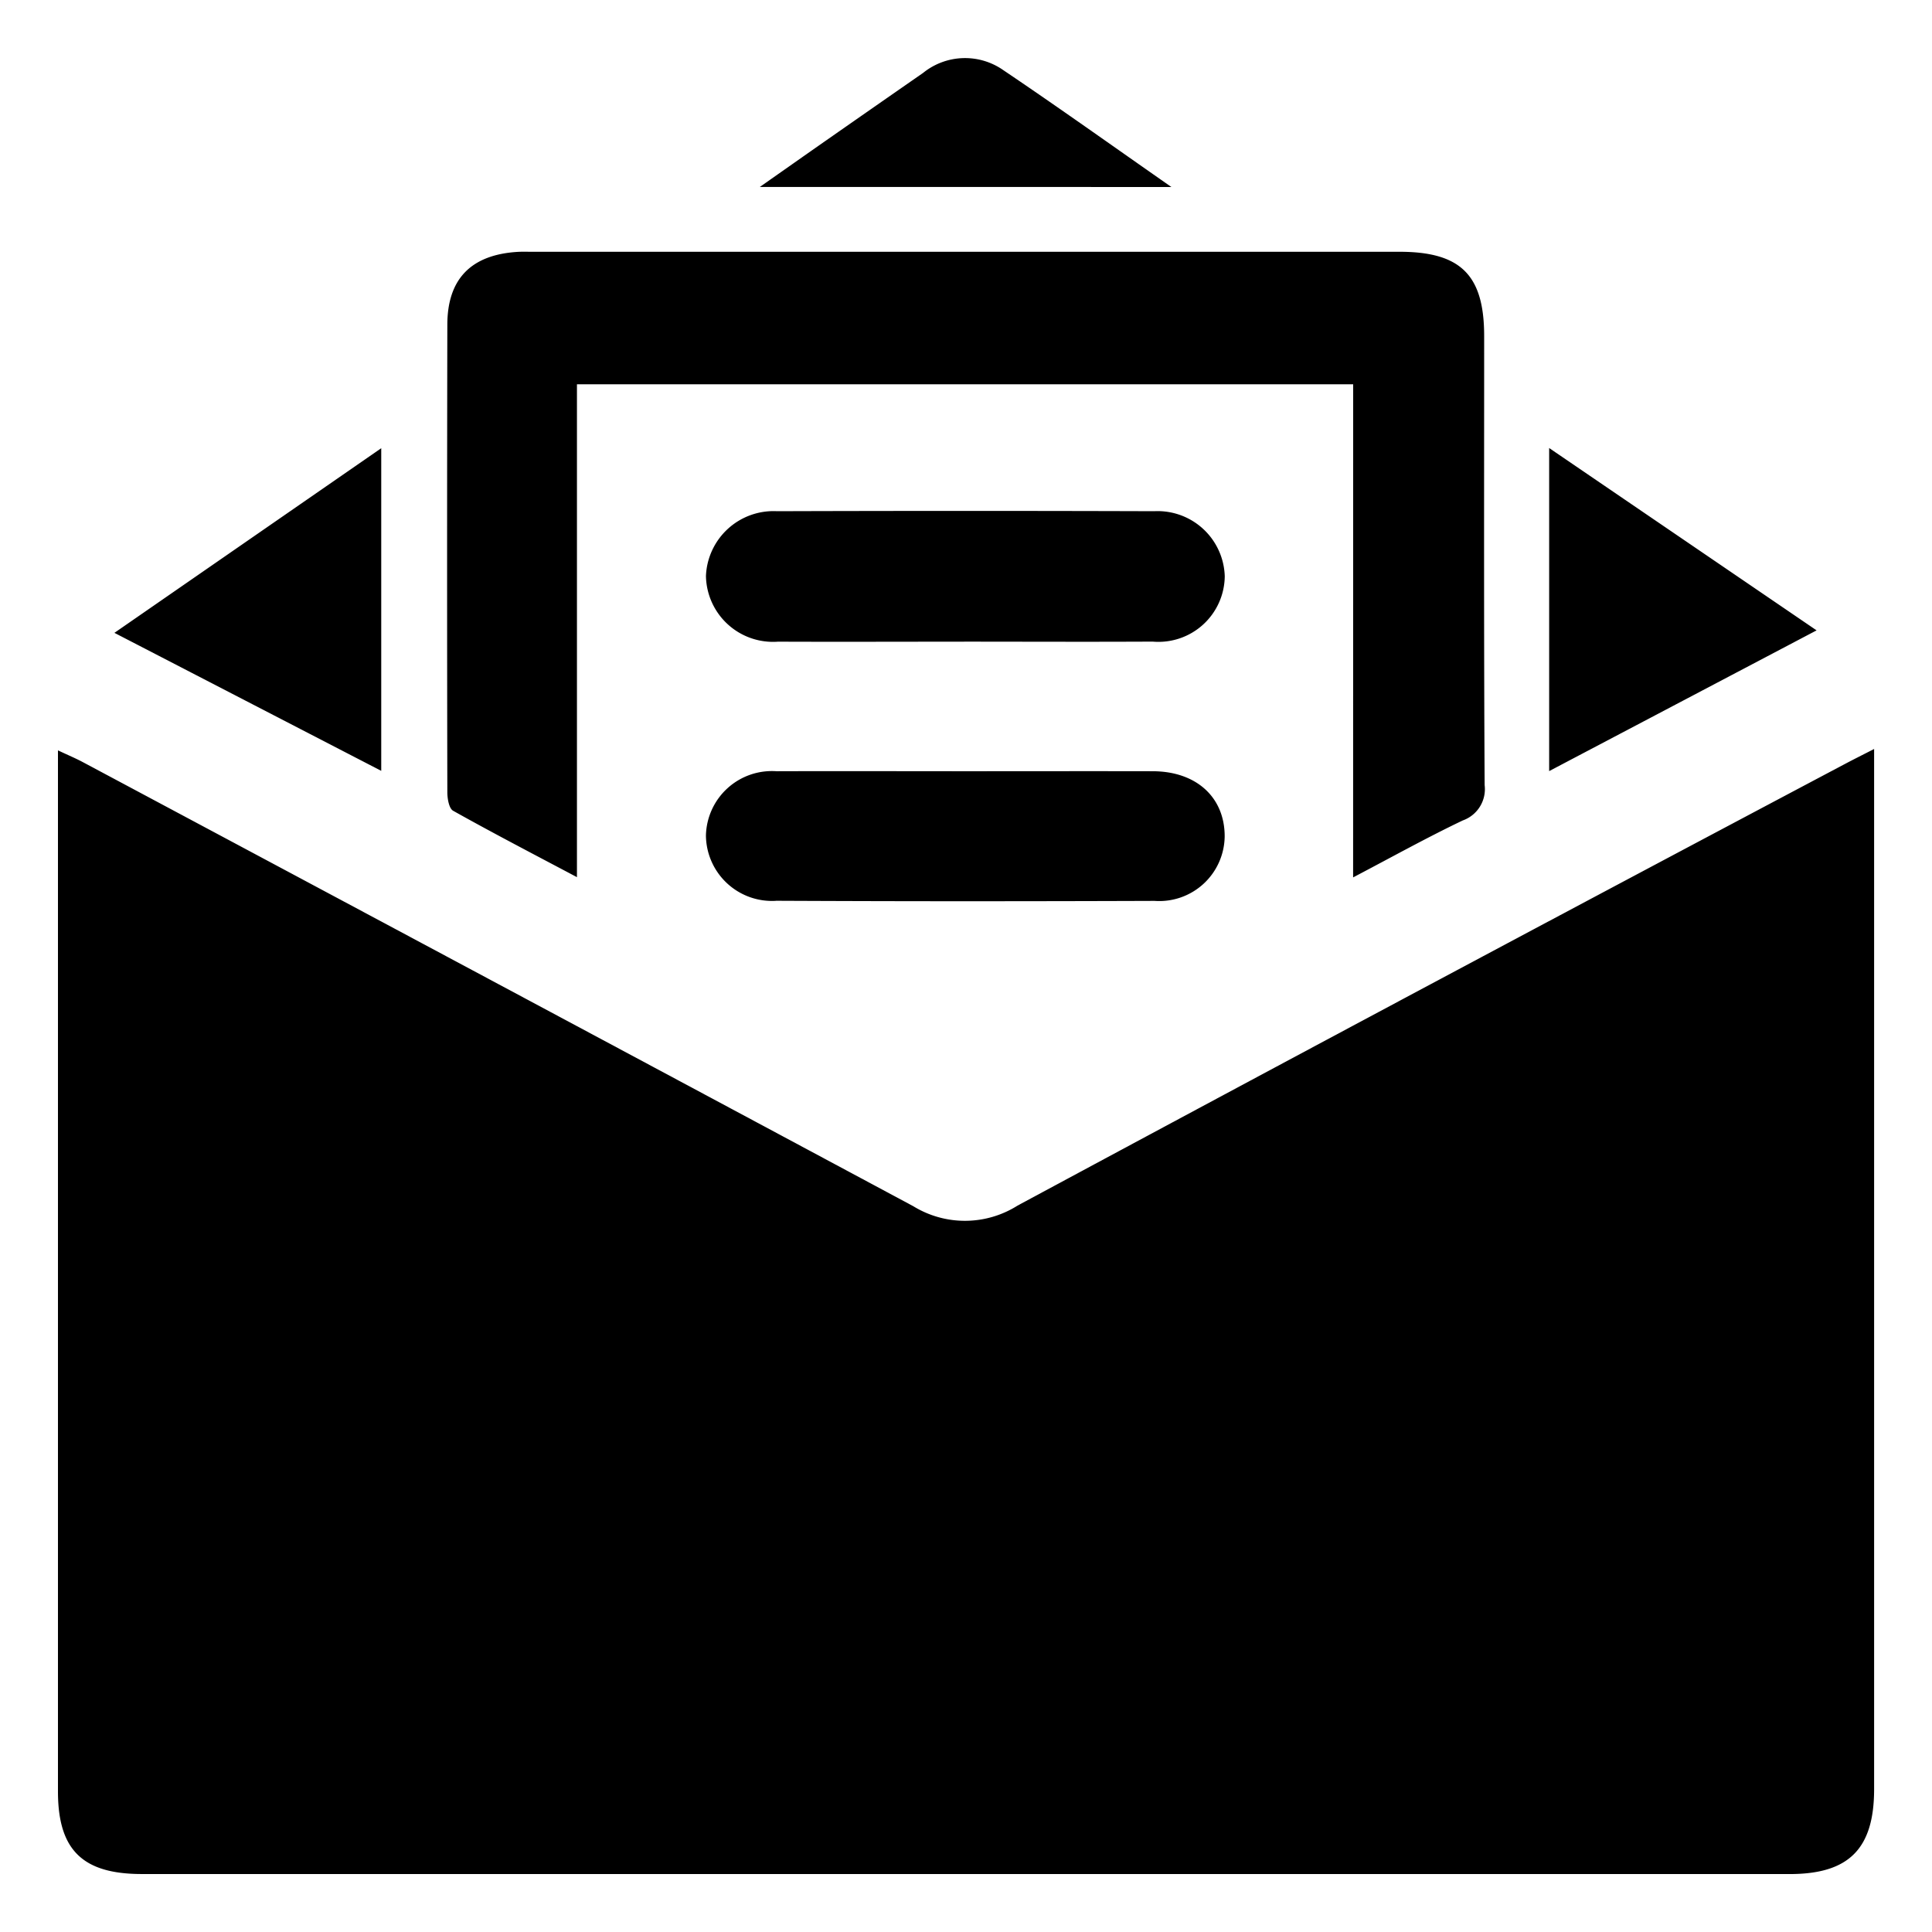 <svg id="icon_email" xmlns="http://www.w3.org/2000/svg" width="100" height="100" viewBox="0 0 100 100">
  <rect id="shape" width="100" height="100" fill="none"/>
  <path id="shape-2" data-name="shape" d="M-615.287-1274.825c-3.071,0-4.34-1.248-4.34-4.276q0-26.2,0-52.4v-1.484c.537.253.929.416,1.3.615q21.495,11.471,42.971,22.979a5.106,5.106,0,0,0,5.4-.033q21.35-11.486,42.775-22.832c.452-.24.91-.469,1.558-.8v1.433q0,26.2,0,52.4c0,3.09-1.3,4.4-4.372,4.4h-85.287Zm32.818-50.372a3.421,3.421,0,0,1-3.619-3.379,3.414,3.414,0,0,1,3.653-3.329c3.287-.011,6.574,0,9.861,0,3.207,0,6.413-.007,9.62,0,2.245.006,3.713,1.343,3.716,3.36a3.386,3.386,0,0,1-3.63,3.351q-4.856.017-9.712.018Q-577.523-1325.177-582.468-1325.2Zm29.882-26.737h-40.177v25.512c-2.282-1.21-4.364-2.291-6.409-3.437-.215-.121-.3-.63-.3-.959q-.024-12.105,0-24.211c.008-2.382,1.254-3.608,3.628-3.757.239-.015.482-.006.723-.006q22.467,0,44.933,0c3.173,0,4.381,1.207,4.382,4.356,0,7.75-.019,15.5.025,23.248a1.719,1.719,0,0,1-1.132,1.83c-1.867.891-3.677,1.9-5.676,2.948Zm10.144,3.3,13.842,9.438-13.842,7.284Zm-74.262,9.566,13.811-9.557v16.7Zm43.985.457c-3.212,0-6.425.013-9.637,0a3.472,3.472,0,0,1-3.73-3.4,3.5,3.5,0,0,1,3.679-3.353q9.759-.031,19.517,0a3.477,3.477,0,0,1,3.657,3.37,3.432,3.432,0,0,1-3.728,3.38q-1.99.009-3.979.008Q-569.83-1338.609-572.72-1338.613Zm-10.579-23.536c1.294-.908,2.356-1.656,3.421-2.4q2.511-1.754,5.026-3.5a3.455,3.455,0,0,1,4.162-.142c2.852,1.922,5.652,3.922,8.694,6.044Z" transform="translate(622.627 1371.824)" stroke="rgba(0,0,0,0)" stroke-miterlimit="10" stroke-width="1"/>
</svg>
